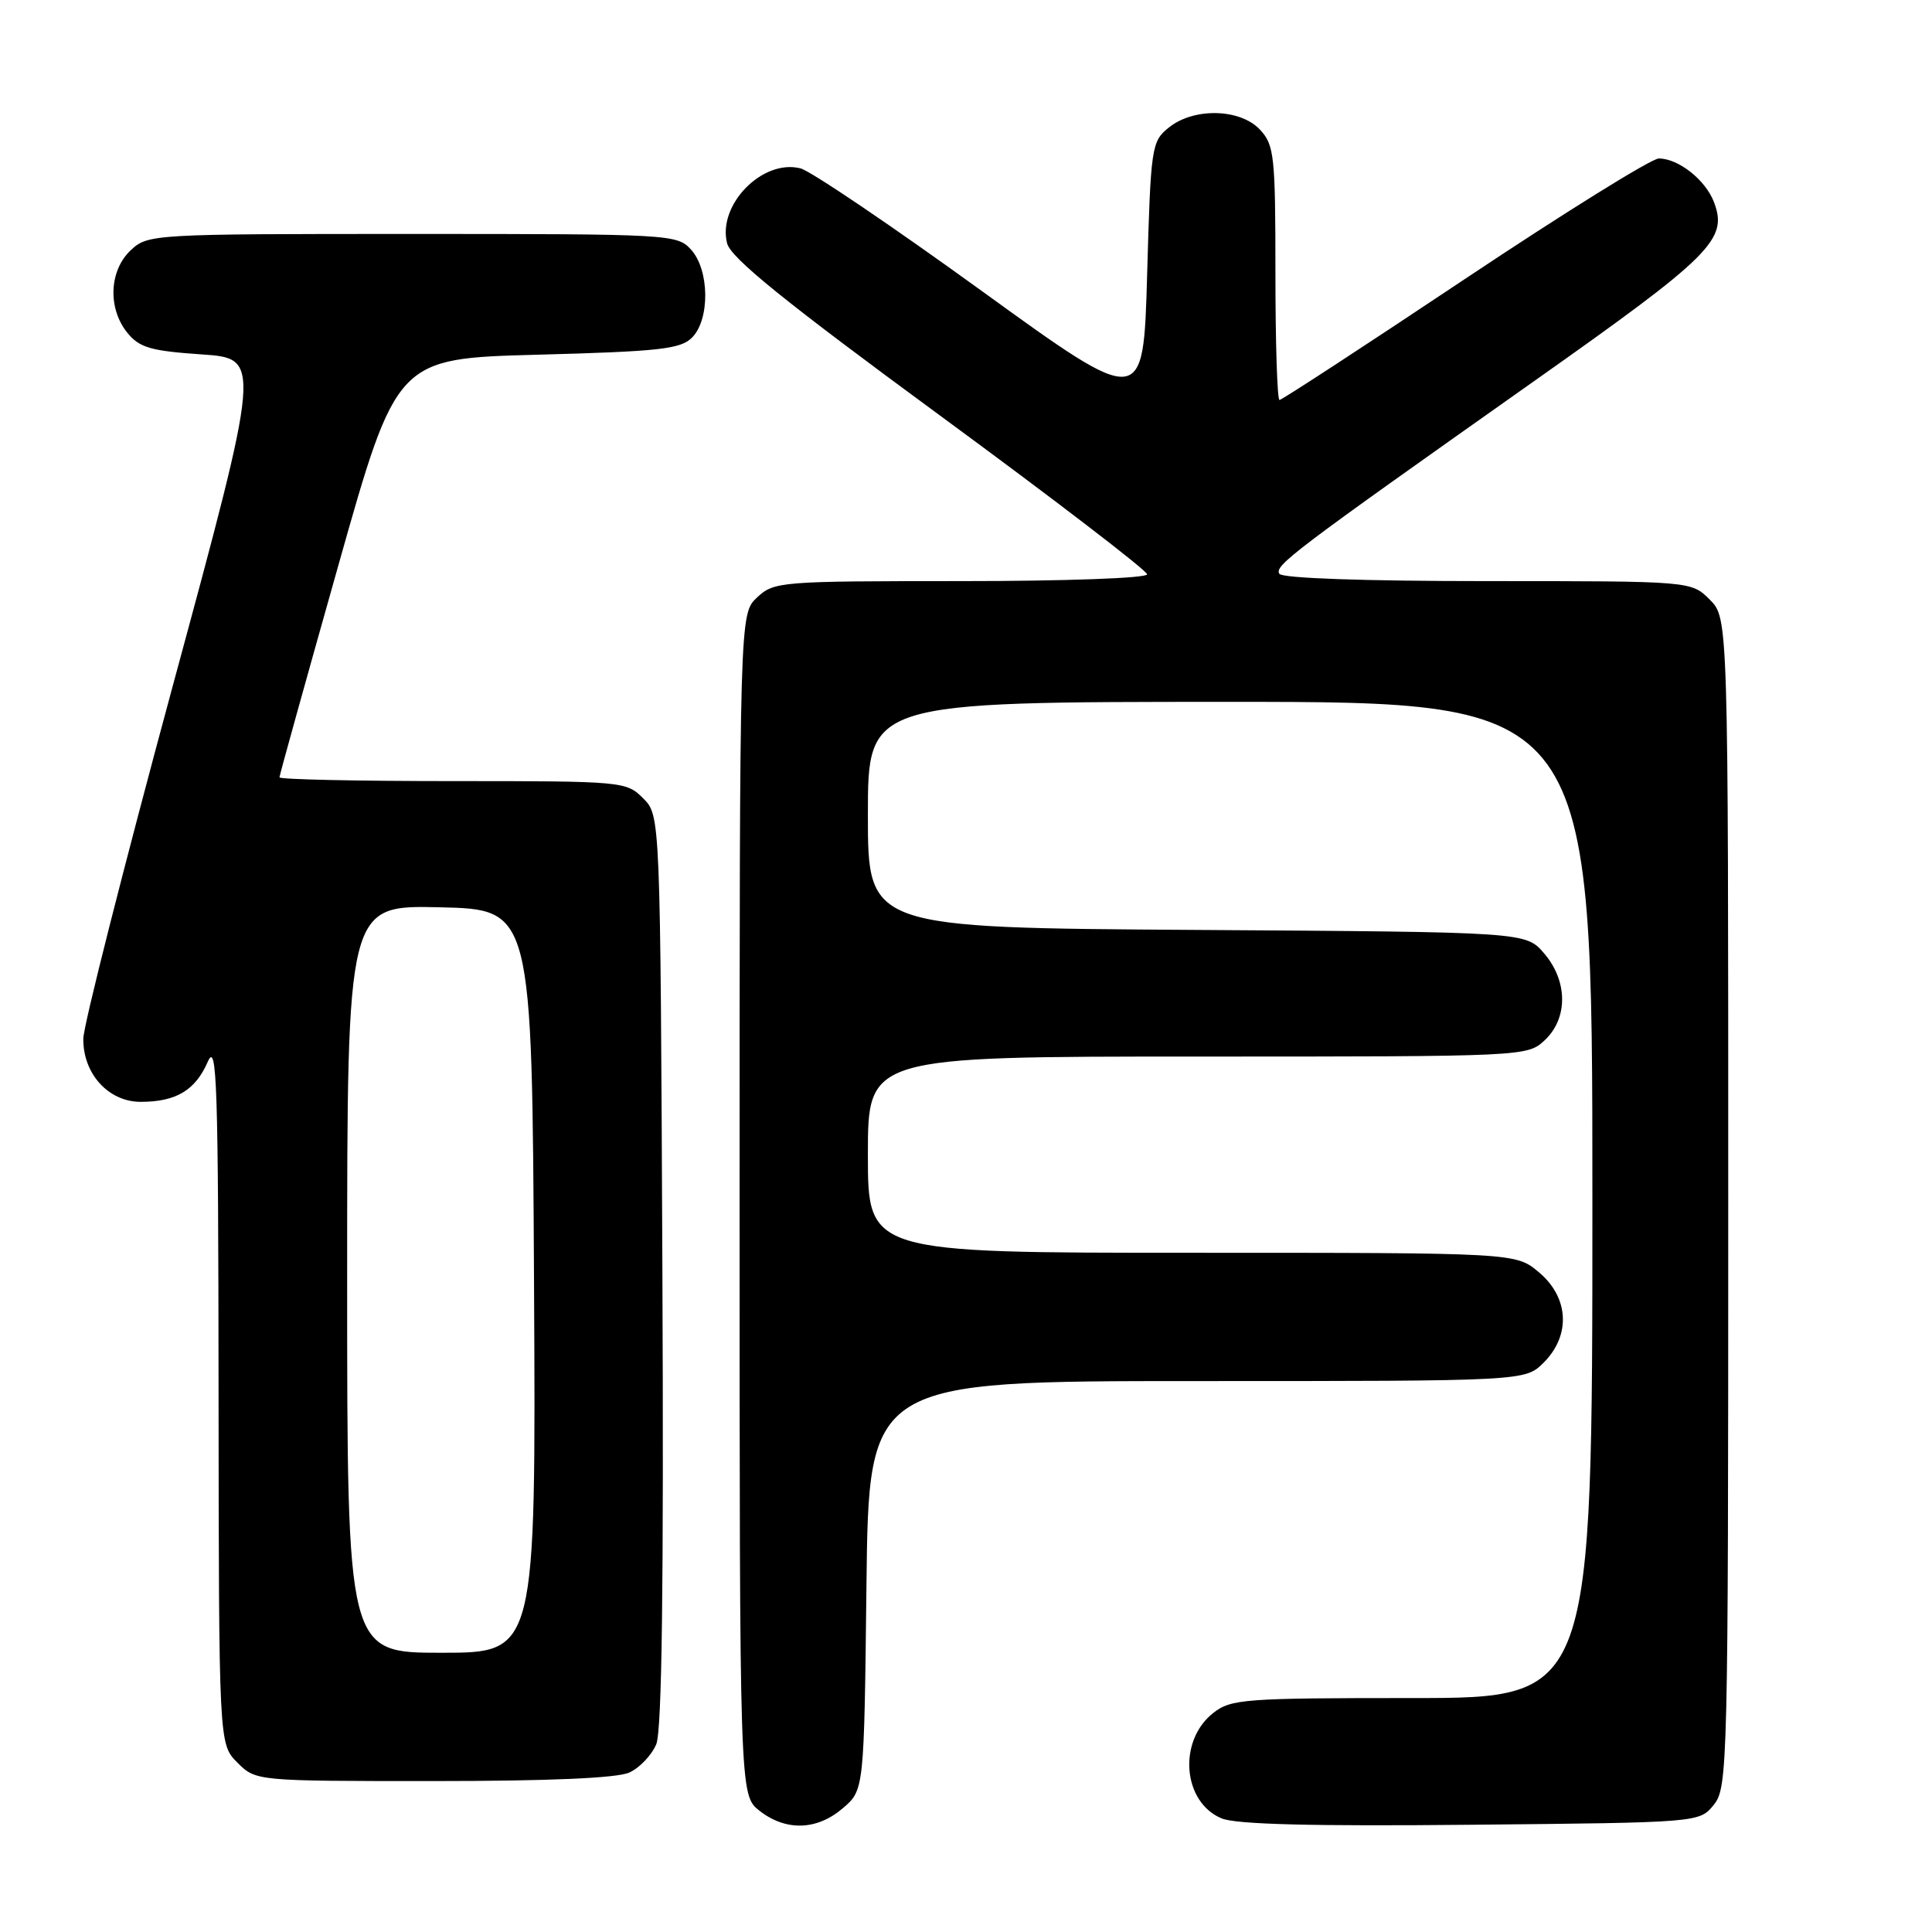 <?xml version="1.0" encoding="UTF-8" standalone="no"?>
<!DOCTYPE svg PUBLIC "-//W3C//DTD SVG 1.1//EN" "http://www.w3.org/Graphics/SVG/1.1/DTD/svg11.dtd" >
<svg xmlns="http://www.w3.org/2000/svg" xmlns:xlink="http://www.w3.org/1999/xlink" version="1.1" viewBox="0 0 256 256">
 <g >
 <path fill="currentColor"
d=" M 111.69 239.59 C 114.50 237.18 114.50 237.18 114.81 210.09 C 115.12 183.00 115.12 183.00 158.61 183.00 C 202.09 183.00 202.09 183.00 204.55 180.55 C 208.16 176.93 207.90 171.93 203.92 168.59 C 200.85 166.00 200.85 166.00 157.92 166.00 C 115.00 166.00 115.00 166.00 115.00 153.00 C 115.00 140.00 115.00 140.00 158.69 140.00 C 202.16 140.00 202.38 139.99 204.69 137.83 C 207.79 134.91 207.75 129.98 204.59 126.31 C 202.17 123.50 202.17 123.50 158.59 123.22 C 115.00 122.94 115.00 122.94 115.00 107.97 C 115.00 93.00 115.00 93.00 163.00 93.00 C 211.00 93.00 211.00 93.00 211.00 159.00 C 211.00 225.00 211.00 225.00 187.13 225.00 C 164.87 225.00 163.10 225.13 160.76 226.98 C 156.05 230.68 156.70 238.81 161.88 240.95 C 163.78 241.74 173.93 242.00 194.90 241.79 C 225.18 241.50 225.18 241.50 227.09 239.14 C 228.93 236.86 229.00 234.08 229.00 159.34 C 229.00 81.91 229.00 81.91 226.55 79.45 C 224.09 77.00 224.09 77.00 197.10 77.00 C 180.72 77.00 169.88 76.62 169.52 76.03 C 168.85 74.94 171.21 73.15 203.28 50.50 C 226.86 33.85 228.99 31.73 227.11 26.78 C 225.99 23.84 222.40 21.00 219.80 21.00 C 218.83 21.00 207.25 28.20 194.06 37.00 C 180.87 45.80 169.84 53.00 169.54 53.00 C 169.24 53.00 169.00 45.43 169.00 36.19 C 169.00 20.65 168.85 19.21 166.96 17.19 C 164.34 14.37 158.17 14.23 154.86 16.91 C 152.58 18.76 152.48 19.42 152.00 36.44 C 151.50 54.06 151.50 54.06 130.00 38.49 C 118.17 29.93 107.41 22.65 106.07 22.31 C 101.04 21.03 95.06 27.13 96.34 32.23 C 96.83 34.17 103.88 39.88 124.50 55.02 C 139.62 66.12 152.00 75.61 152.00 76.10 C 152.00 76.61 141.19 77.00 127.31 77.00 C 103.35 77.00 102.56 77.06 100.31 79.17 C 98.00 81.35 98.00 81.35 98.00 159.60 C 98.00 237.85 98.00 237.85 100.63 239.93 C 104.13 242.67 108.25 242.55 111.69 239.59 Z  M 83.39 234.87 C 84.75 234.25 86.36 232.56 86.96 231.11 C 87.71 229.28 87.96 210.06 87.77 168.26 C 87.50 108.05 87.50 108.05 85.22 105.78 C 82.99 103.54 82.55 103.50 59.98 103.50 C 47.34 103.50 37.02 103.28 37.03 103.00 C 37.04 102.72 40.54 90.12 44.81 75.00 C 52.56 47.50 52.56 47.50 71.25 47.00 C 87.34 46.57 90.18 46.26 91.69 44.74 C 94.09 42.34 94.02 35.78 91.57 33.08 C 89.73 31.05 88.87 31.00 54.66 31.00 C 20.07 31.00 19.60 31.03 17.31 33.17 C 14.46 35.86 14.25 40.86 16.88 44.10 C 18.47 46.06 19.97 46.50 26.70 46.96 C 34.65 47.50 34.65 47.50 22.86 91.00 C 16.38 114.92 11.06 135.90 11.04 137.62 C 10.98 142.27 14.37 146.00 18.64 146.00 C 23.34 146.00 25.89 144.47 27.54 140.67 C 28.74 137.92 28.93 143.63 28.96 184.30 C 29.00 231.09 29.00 231.09 31.45 233.55 C 33.91 236.00 33.91 236.00 57.41 236.00 C 72.74 236.00 81.77 235.61 83.39 234.87 Z  M 46.00 169.47 C 46.00 119.94 46.00 119.94 58.25 120.22 C 70.50 120.50 70.50 120.50 70.76 169.75 C 71.02 219.00 71.02 219.00 58.51 219.00 C 46.00 219.00 46.00 219.00 46.00 169.47 Z "/>
</g>
</svg>